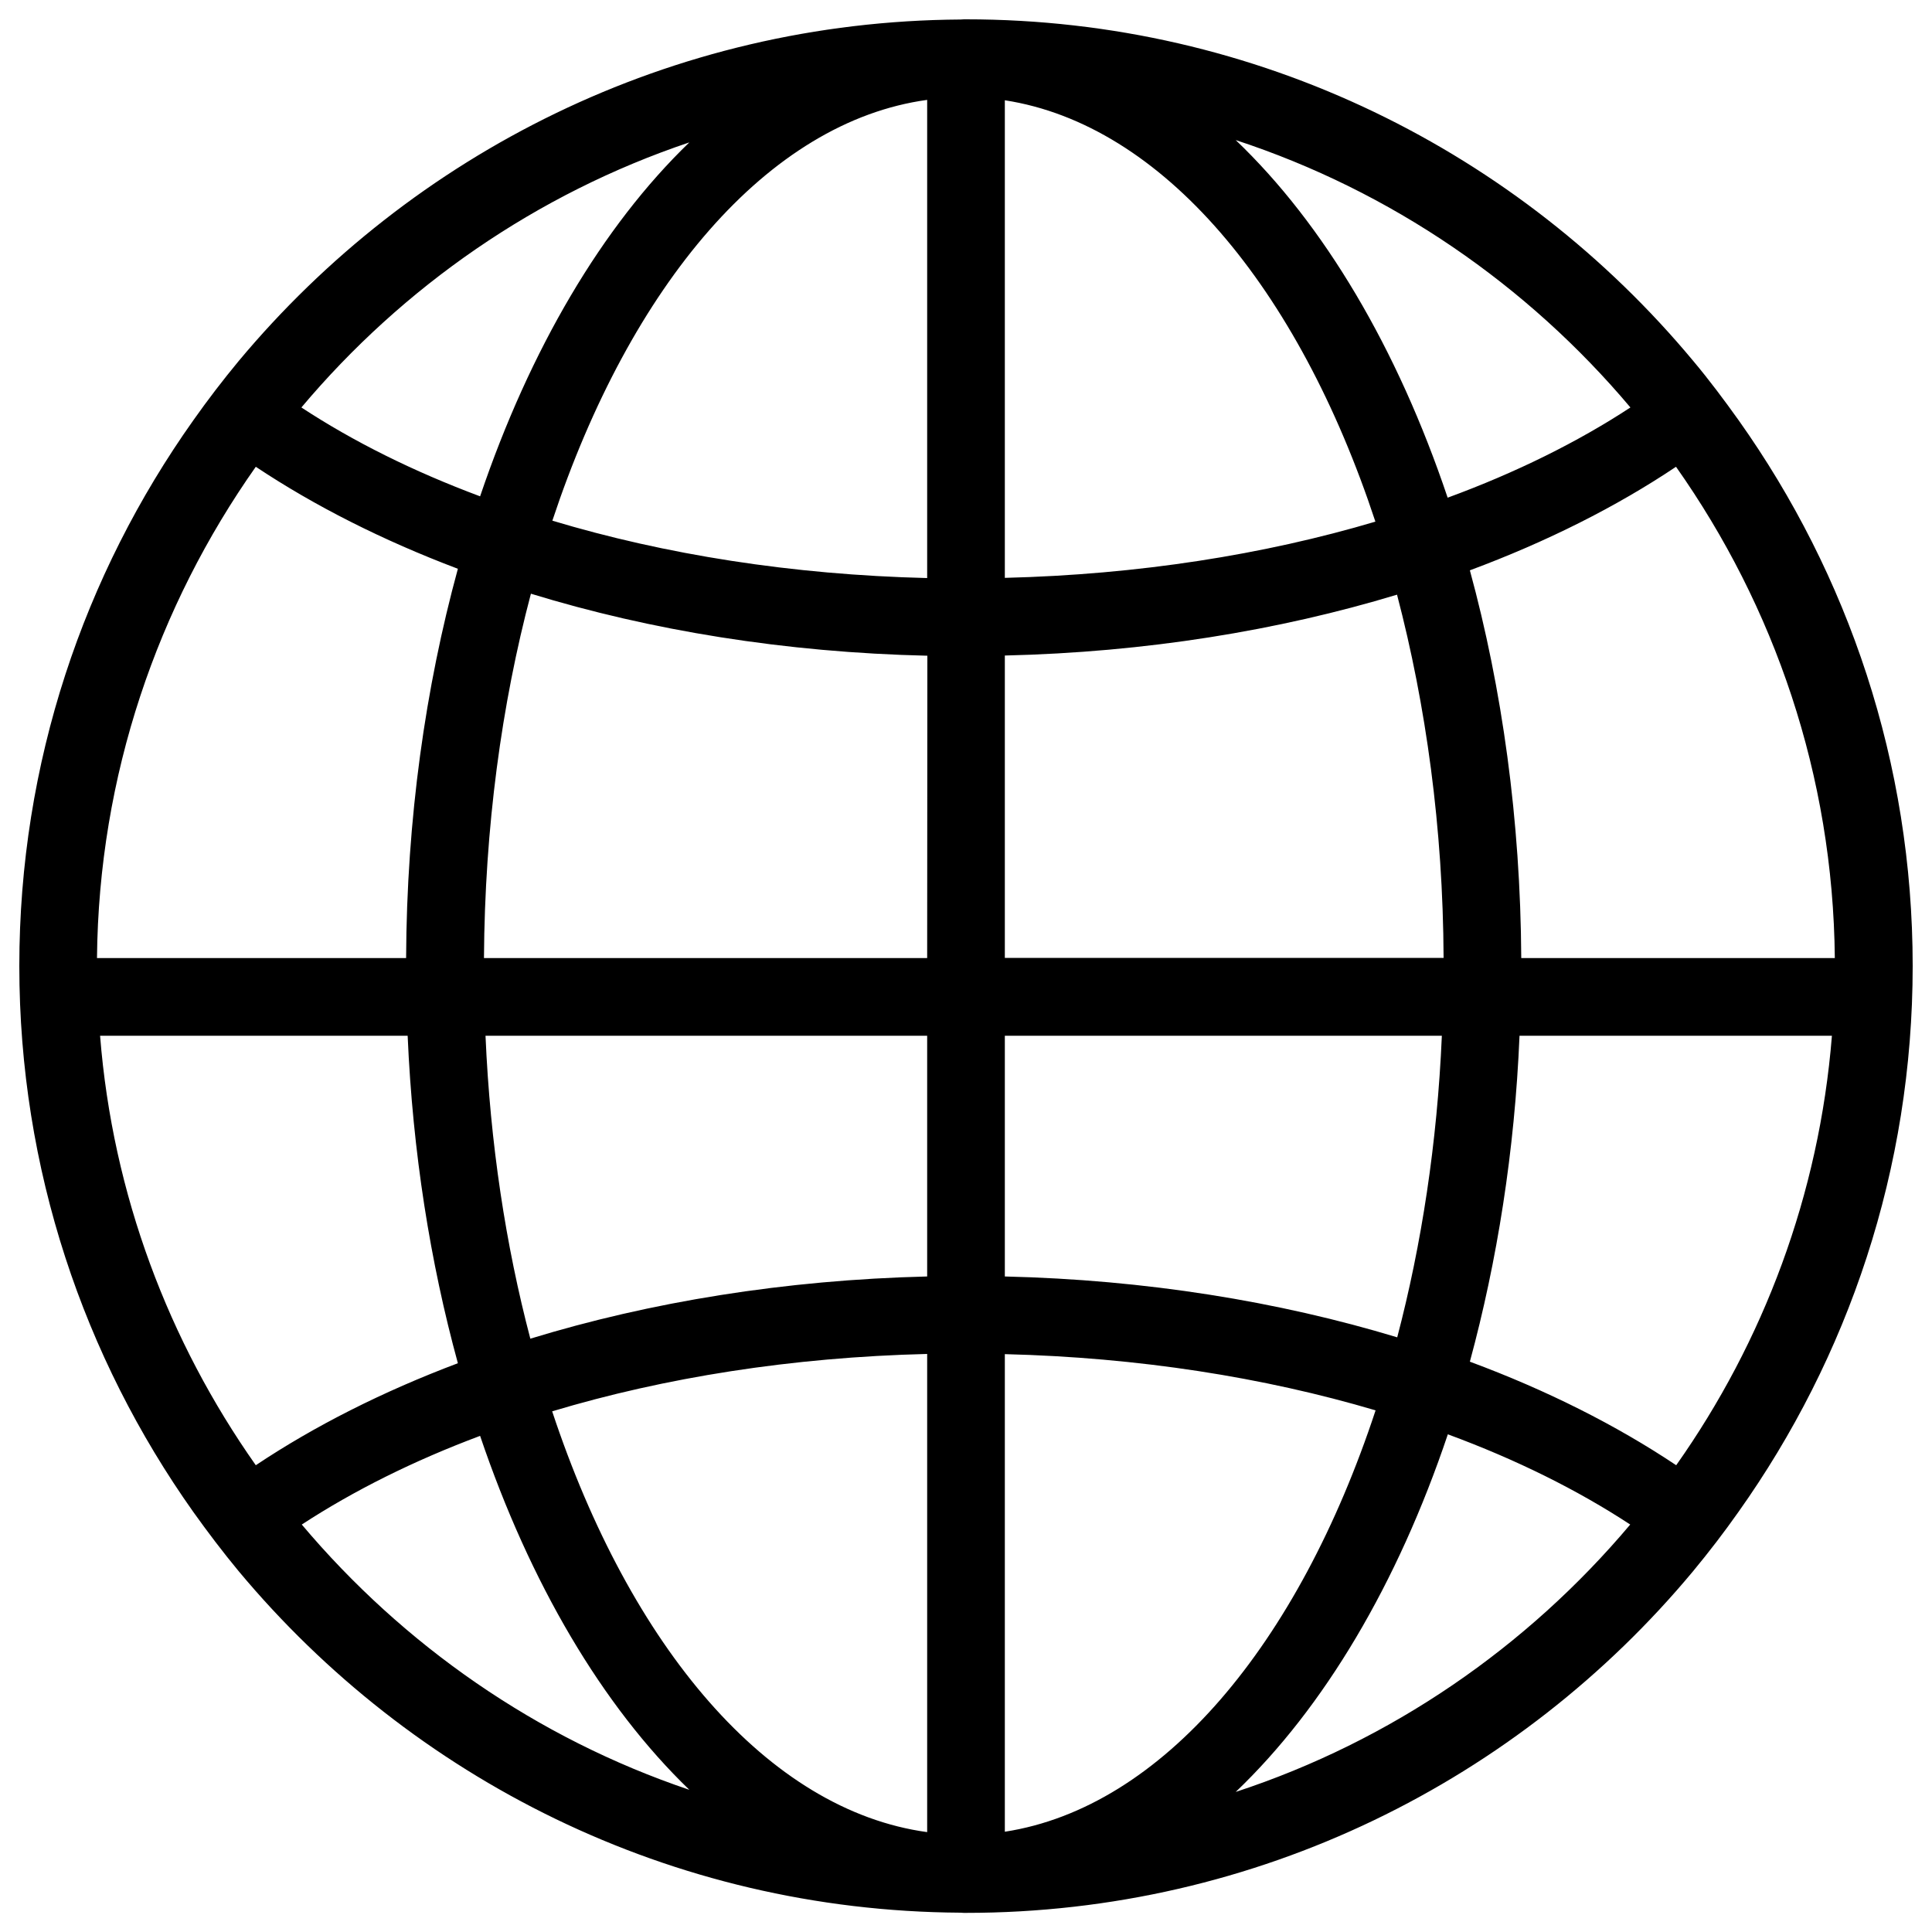 <?xml version="1.0" encoding="utf-8"?>
<!-- Svg Vector Icons : http://www.onlinewebfonts.com/icon -->
<!DOCTYPE svg PUBLIC "-//W3C//DTD SVG 1.1//EN" "http://www.w3.org/Graphics/SVG/1.1/DTD/svg11.dtd">
<svg version="1.1" xmlns="http://www.w3.org/2000/svg" xmlns:xlink="http://www.w3.org/1999/xlink" x="0px" y="0px" viewBox="0 0 1000 1000" enable-background="new 0 0 1000 1000" xml:space="preserve">
<g><g><path d="M899.9,217.5c-7.5-10.5-15.2-20.8-23.5-30.7C786.5,78.8,651.1,10,500,10c-0.3,0-0.5,0-0.7,0c-0.2,0-0.3,0-0.4,0c-0.5,0-1.1,0.1-1.7,0.1c-150,0.9-284.1,69.5-373.6,176.7c-8.2,9.9-16.1,20.2-23.5,30.7C43.4,297.4,10,394.8,10,500c0,105.2,33.4,202.6,90,282.5c7.5,10.5,15.3,20.8,23.5,30.7C213,920.5,347.1,989.1,497.1,990c0.6,0,1.1,0.1,1.7,0.1c0.2,0,0.3,0,0.4,0c0.2,0,0.5,0,0.7,0c151.1,0,286.5-68.8,376.4-176.8c8.2-9.9,16.1-20.2,23.5-30.7C956.6,702.6,990,605.2,990,500C990,394.8,956.6,297.4,899.9,217.5z M356.8,73.7c-45,43.4-82.5,107-108.3,183.2c-34.6-12.9-65.7-28.4-92.5-46C208.6,148.4,277.7,100.3,356.8,73.7z M132.4,241.6c30.5,20.3,65.7,38.1,104.6,52.8c-16.8,61.4-26.5,129.5-26.8,201.5h-160C51.1,401.3,81.6,313.7,132.4,241.6z M51.8,536.1H211c2.6,60.2,11.7,117.3,26,169.5c-39,14.7-74.2,32.5-104.6,52.8C87.4,694.5,58.3,618.4,51.8,536.1z M156.2,789.1c26.8-17.5,57.8-33,92.3-45.9c25.8,76.2,63.2,139.7,108.3,183.2C277.7,899.7,208.8,851.5,156.2,789.1z M479.9,948.3c-82.5-11.3-153.7-95.9-194.1-217.8c58.2-17.5,124.1-28,194.1-29.7V948.3z M479.9,660.7c-73.8,1.8-143.4,13.2-205.4,32.2c-12.7-48.2-20.8-101-23.2-156.8h228.6V660.7z M479.9,495.9H250.5c0.4-67.5,9.1-131.3,24.3-188.6c61.9,19,131.4,30.4,205.2,32.1L479.9,495.9L479.9,495.9z M479.9,299.2c-70-1.7-135.8-12.2-194-29.7C326.3,147.7,397.4,63,479.9,51.7V299.2z M949.7,495.9H787.4c-0.4-71.6-9.9-139.5-26.6-200.7c39.8-14.8,75.8-32.9,106.7-53.6C918.4,313.8,948.8,401.3,949.7,495.9z M843.9,210.9c-27.3,17.9-59.2,33.7-94.6,46.7c-26-77.3-64-141.5-109.7-185.1C720.1,98.9,790.5,147.5,843.9,210.9z M520.1,51.9c81.6,12.6,151.9,97.1,191.8,218.1c-57.6,17.1-122.7,27.4-191.8,29.1V51.9z M520.1,339.3c72.9-1.7,141.6-12.9,203-31.5c15,57.2,23.8,120.7,24.1,188H520.1V339.3z M520.1,536.1h226.2c-2.4,55.5-10.5,108.1-23.1,156.1c-61.4-18.6-130.3-29.8-203.1-31.5L520.1,536.1L520.1,536.1z M520.1,948.1V700.9c69.1,1.7,134.2,12,191.9,29.1C672.1,851,601.7,935.5,520.1,948.1z M639.6,927.5c45.7-43.6,83.8-107.8,109.8-185.1c35.3,13,67.1,28.8,94.4,46.7C790.4,852.5,720.1,901.1,639.6,927.5z M867.6,758.4c-31-20.7-66.9-38.8-106.8-53.6c14.1-52,23.2-108.9,25.7-168.7h161.7C941.6,618.4,912.7,694.5,867.6,758.4z"/></g><g></g><g></g><g></g><g></g><g></g><g></g><g></g><g></g><g></g><g></g><g></g><g></g><g></g><g></g><g></g></g>
</svg>